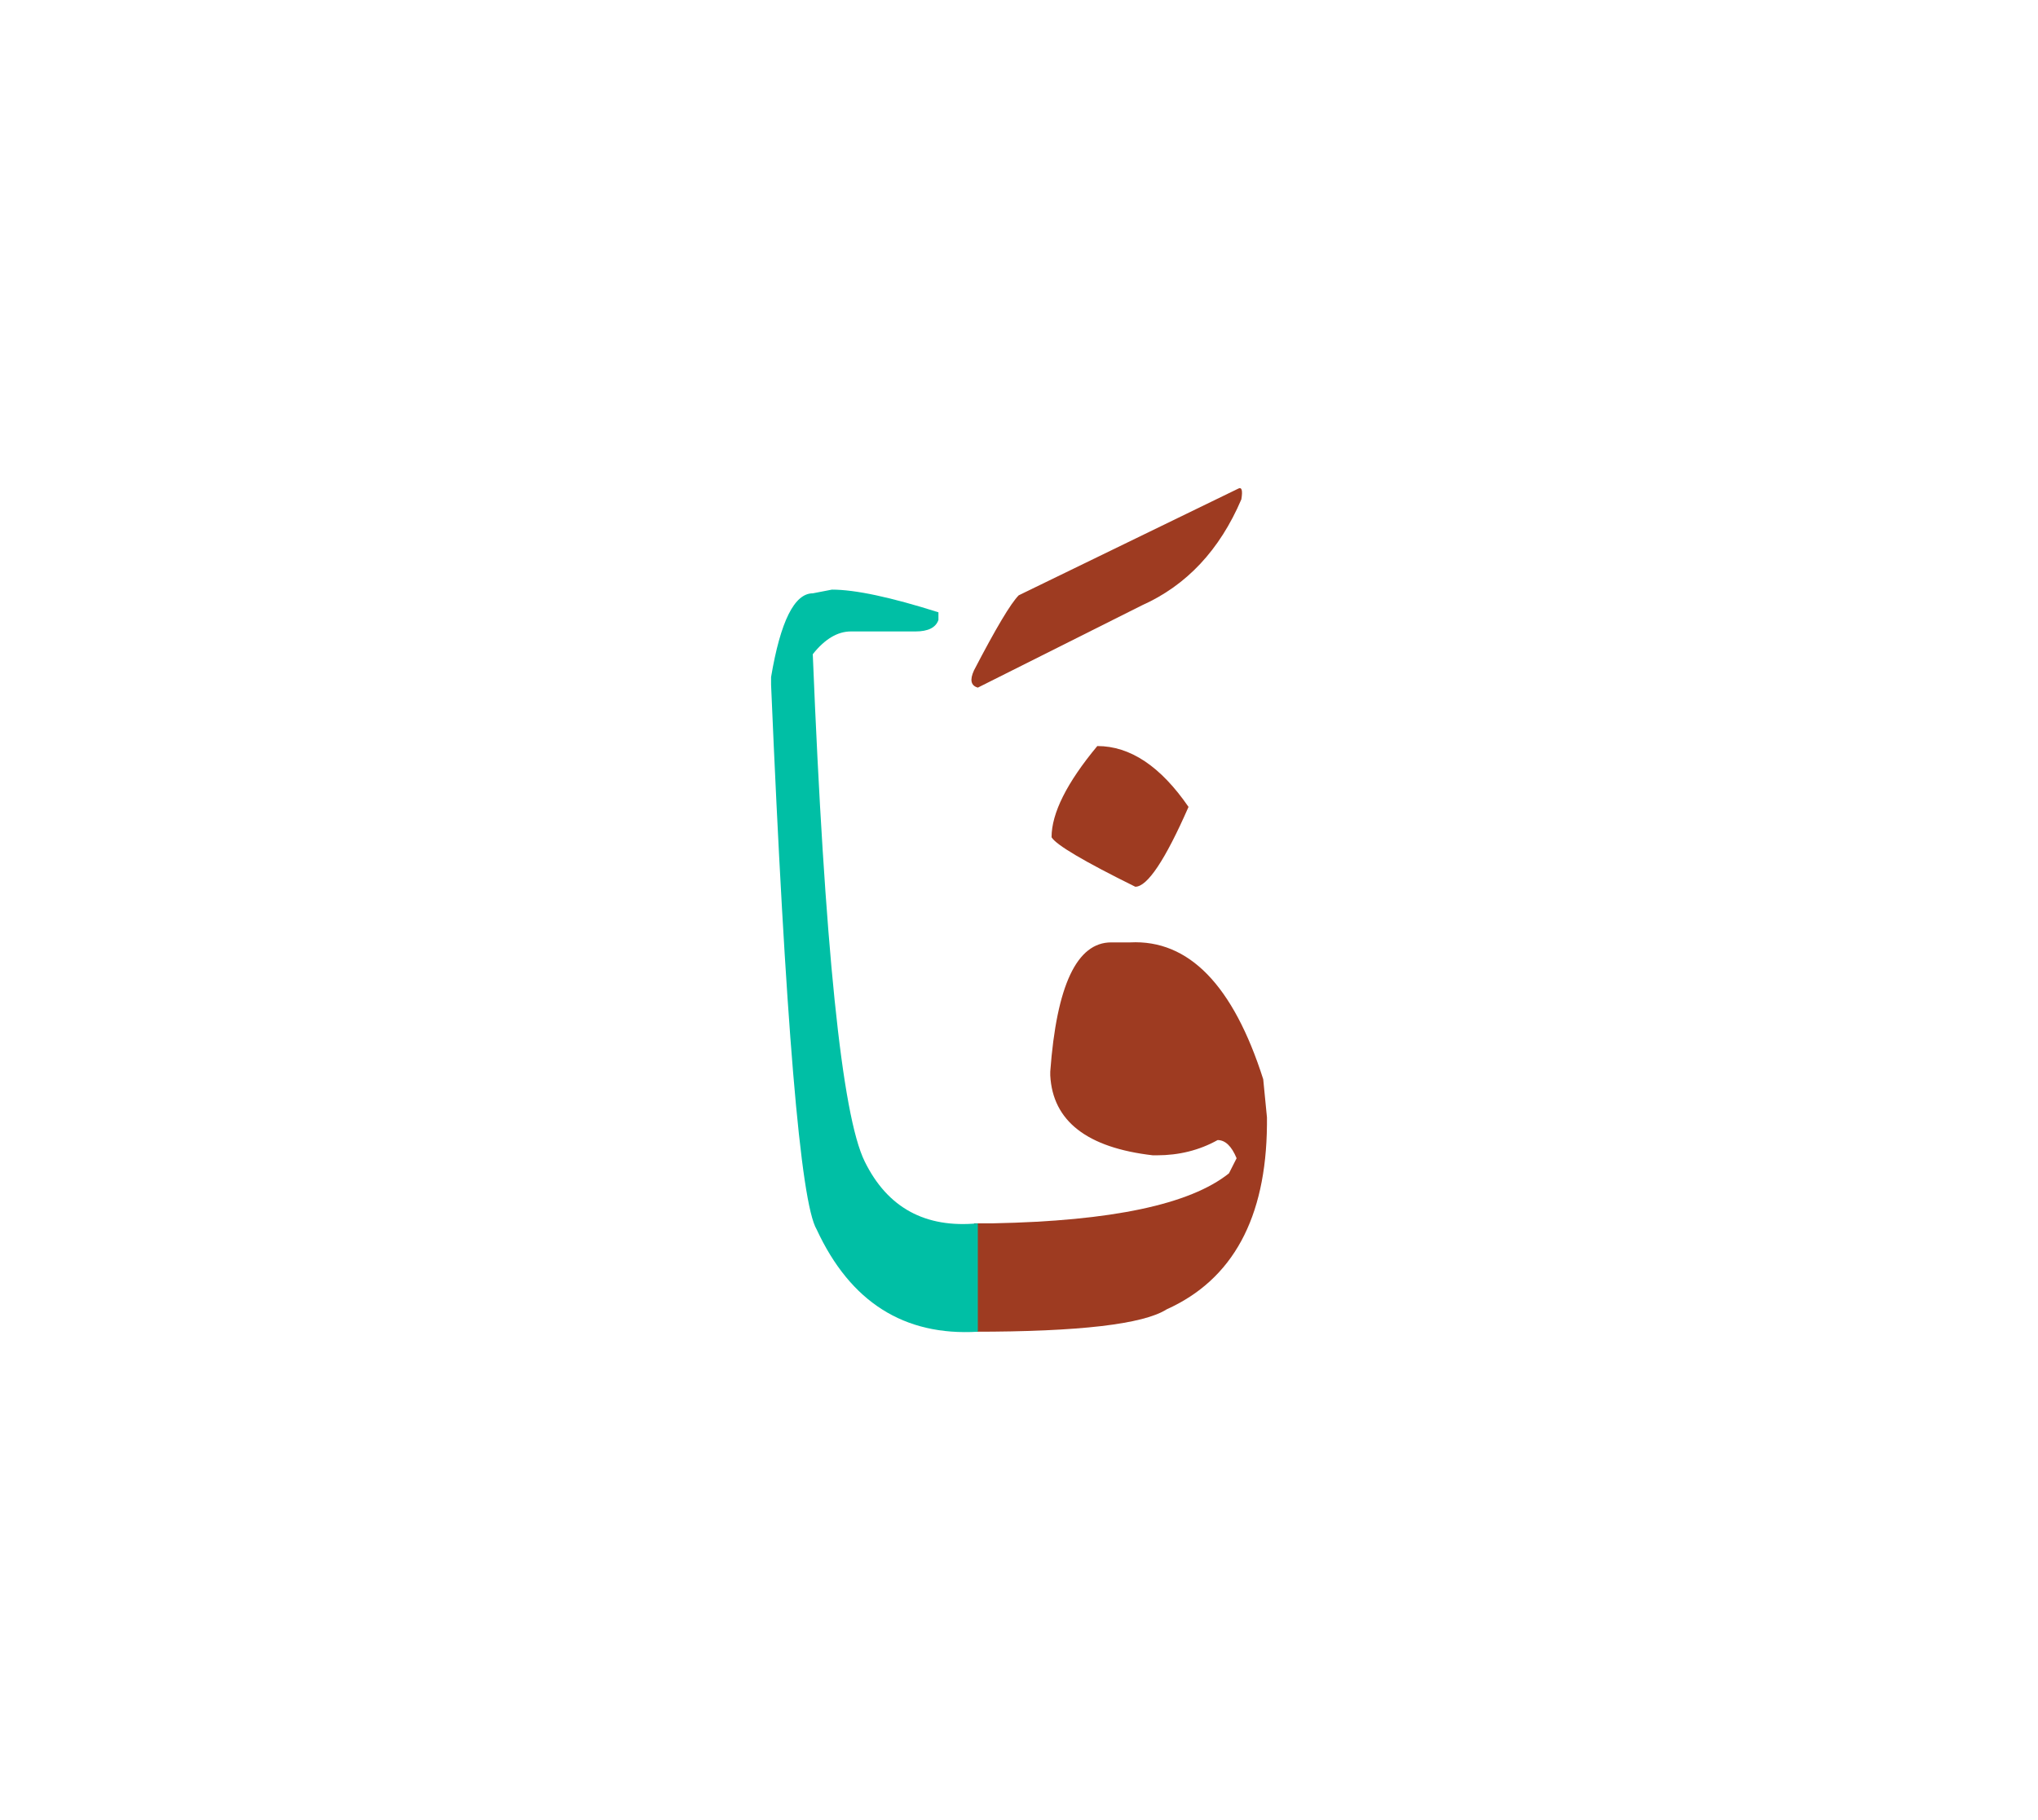 <svg id="vector" xmlns="http://www.w3.org/2000/svg" width="75" height="67" viewBox="0 0 83 73"><path fill="#9e3b21" d="M44.689,29.816c1.342,0 2.578,0.827 3.715,2.479c-0.951,2.168 -1.678,3.252 -2.168,3.252c-2.088,-1.032 -3.227,-1.705 -3.41,-2.016C42.826,32.553 43.447,31.31 44.689,29.816z" id="path_0"/><path fill="#9e3b21" d="M39.672,49.257h0.775c4.818,-0.093 8.018,-0.767 9.604,-2.036l0.311,-0.615c-0.205,-0.496 -0.463,-0.74 -0.773,-0.74c-0.746,0.416 -1.574,0.621 -2.48,0.621h-0.158c-2.682,-0.31 -4.078,-1.395 -4.178,-3.252v-0.159c0.258,-3.51 1.084,-5.262 2.48,-5.262h0.773c2.387,-0.119 4.197,1.738 5.42,5.573l0.152,1.553v0.311c-0.033,3.794 -1.395,6.3 -4.084,7.51c-0.953,0.608 -3.572,0.912 -7.842,0.912V49.257z" id="path_1"/><path fill="#9e3b21" d="M50.414,19.338c0.158,-0.092 0.205,0.053 0.141,0.43c-0.881,2.062 -2.23,3.503 -4.047,4.316l-6.684,3.352c-0.283,-0.08 -0.336,-0.311 -0.158,-0.701c0.893,-1.718 1.5,-2.736 1.824,-3.06L50.414,19.338z" id="path_2"/><path fill="#00BFA5" d="M39.824,53.673c-3.008,0.178 -5.195,-1.21 -6.564,-4.165c-0.66,-1.097 -1.275,-8.494 -1.857,-22.191v-0.311c0.383,-2.273 0.951,-3.411 1.699,-3.411l0.779,-0.151c0.953,0 2.4,0.31 4.338,0.924v0.311c-0.107,0.311 -0.418,0.469 -0.934,0.469h-2.631c-0.541,0 -1.059,0.305 -1.553,0.927c0.482,11.892 1.184,18.779 2.115,20.663c0.926,1.885 2.465,2.724 4.607,2.519V53.673z" id="path_3"/></svg>